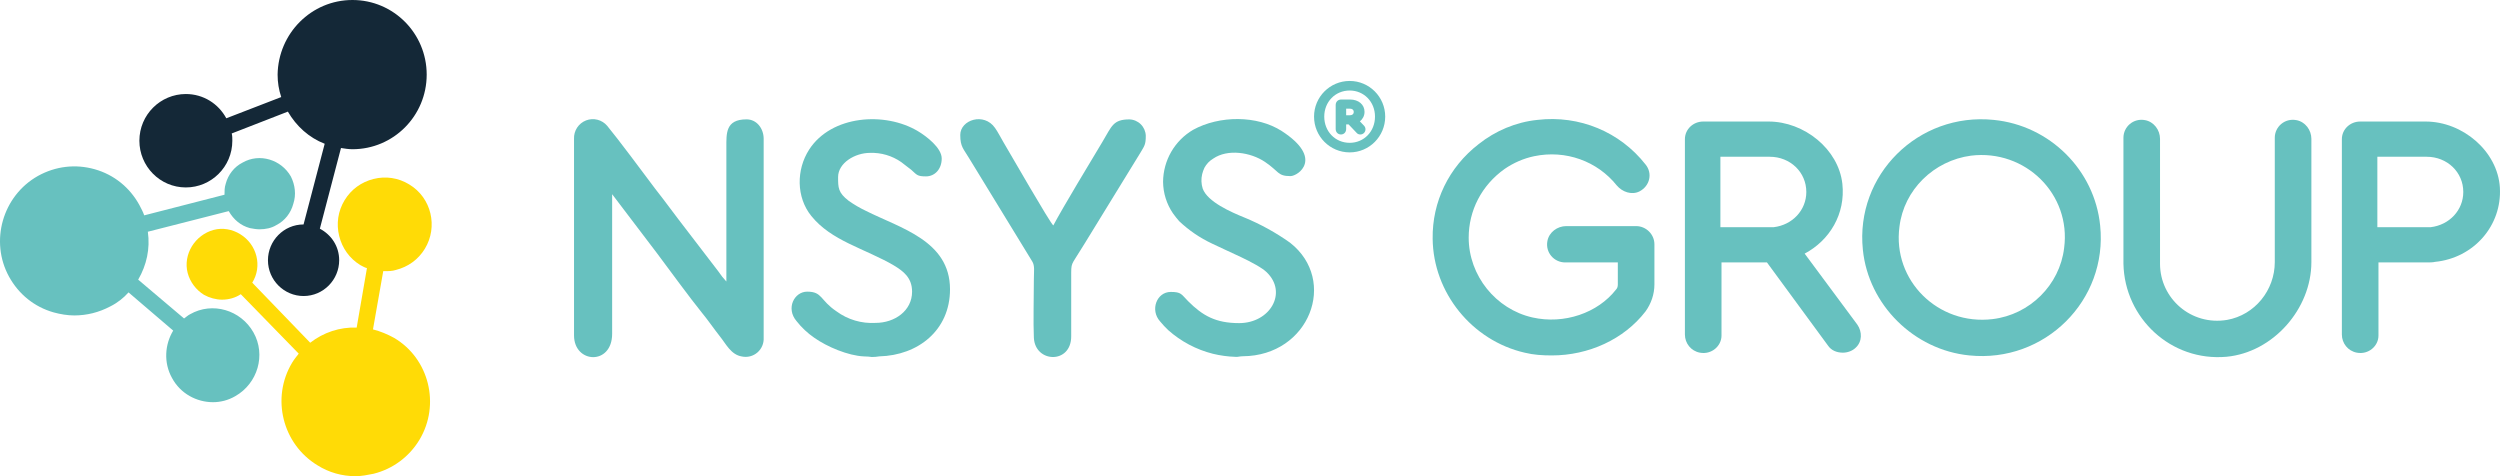 <svg width="210" height="40" viewBox="0 0 210 40" fill="none" xmlns="http://www.w3.org/2000/svg">
<path fill-rule="evenodd" clip-rule="evenodd" d="M48.218 11.662V28.173C48.218 30.544 51.416 30.717 51.42 28.043V16.313L55.176 21.256C56.166 22.581 57.995 25.082 58.946 26.251C59.49 26.914 59.936 27.576 60.474 28.259C60.979 28.881 61.398 29.799 62.319 29.945C62.547 29.993 62.783 29.988 63.009 29.93C63.235 29.872 63.444 29.762 63.621 29.61C63.798 29.457 63.938 29.266 64.029 29.05C64.12 28.835 64.161 28.602 64.148 28.368V11.662C64.148 10.791 63.563 10.026 62.712 10.026C60.936 10.026 61.015 11.212 61.015 12.384V23.648C60.772 23.39 60.551 23.112 60.355 22.816L57.001 18.44C56.546 17.827 56.133 17.297 55.681 16.688C55.453 16.383 55.258 16.144 55.021 15.836C54.004 14.478 51.925 11.682 51.004 10.569C50.791 10.317 50.504 10.138 50.185 10.057C49.865 9.976 49.529 9.997 49.222 10.117C48.915 10.238 48.653 10.451 48.473 10.728C48.293 11.005 48.204 11.332 48.218 11.662Z" fill="#67C1BF"/>
<path fill-rule="evenodd" clip-rule="evenodd" d="M76.615 24.502C76.615 26.106 75.156 27.123 73.545 27.123C72.374 27.192 71.215 26.85 70.268 26.155C68.858 25.208 69.099 24.499 67.802 24.499C66.716 24.499 65.996 25.904 66.907 26.97C67.328 27.508 67.828 27.978 68.389 28.365C69.466 29.13 71.245 29.879 72.568 29.938C72.856 29.938 73.044 29.965 73.228 29.988C73.44 29.989 73.651 29.971 73.859 29.935C77.13 29.852 79.801 27.735 79.801 24.304C79.801 20.212 75.622 19.169 72.727 17.708C72.223 17.468 71.74 17.186 71.284 16.863C70.4 16.181 70.4 15.764 70.4 14.873C70.4 13.697 71.806 12.842 73.077 12.842C74.011 12.808 74.932 13.079 75.701 13.614L76.341 14.107C76.44 14.187 76.45 14.18 76.559 14.276C77.021 14.69 77.044 14.816 77.784 14.816C78.523 14.816 79.104 14.21 79.104 13.312C79.104 12.415 77.803 11.434 77.124 11.03C74.354 9.354 69.838 9.672 67.97 12.563C66.878 14.25 66.881 16.572 68.148 18.139C68.993 19.186 70.096 19.865 71.304 20.458C72.512 21.051 74.04 21.67 75.084 22.296C75.856 22.767 76.615 23.306 76.615 24.502Z" fill="#67C1BF"/>
<path fill-rule="evenodd" clip-rule="evenodd" d="M97.698 15.267C97.706 16.213 97.994 17.136 98.526 17.917C98.69 18.147 98.865 18.368 99.051 18.579C99.865 19.35 100.797 19.986 101.811 20.461C102.953 21.034 105.63 22.117 106.399 22.866C108.185 24.588 106.68 27.142 104.088 27.142C102.141 27.142 101.032 26.533 99.797 25.294C99.223 24.718 99.243 24.522 98.345 24.522C97.157 24.522 96.589 26.046 97.447 26.997C97.659 27.255 97.886 27.499 98.127 27.729C99.201 28.684 100.488 29.366 101.88 29.716C102.501 29.868 103.136 29.955 103.775 29.975C104.013 29.995 104.105 29.928 104.409 29.925C109.987 29.879 112.41 23.562 108.37 20.391C107.177 19.542 105.891 18.832 104.537 18.275C103.409 17.817 101.418 16.95 101.025 15.836C100.902 15.445 100.887 15.027 100.982 14.627C101.028 14.444 101.091 14.265 101.171 14.094C101.342 13.776 101.597 13.51 101.907 13.325C103.125 12.484 105.056 12.792 106.257 13.6C107.459 14.409 107.3 14.793 108.399 14.793C109.033 14.793 111.222 13.312 107.667 11.007C105.604 9.682 102.445 9.682 100.217 10.907C99.457 11.353 98.825 11.989 98.383 12.753C97.942 13.517 97.706 14.383 97.698 15.267Z" fill="#67C1BF"/>
<path fill-rule="evenodd" clip-rule="evenodd" d="M80.662 11.335C80.662 12.348 80.939 12.497 81.425 13.322L86.706 21.958C86.937 22.329 86.845 22.783 86.845 23.456C86.845 24.907 86.785 27.099 86.845 28.368C86.944 30.502 89.997 30.601 89.981 28.239V23.323C89.981 21.968 89.948 22.372 90.832 20.901C90.931 20.736 91.02 20.613 91.132 20.421L95.81 12.802C96.14 12.242 96.246 12.139 96.246 11.404C96.234 11.043 96.086 10.7 95.832 10.445C95.577 10.19 95.235 10.041 94.876 10.029C93.496 10.029 93.394 10.596 92.618 11.891C91.7 13.425 89.267 17.44 88.479 18.937C88.221 18.765 84.772 12.752 84.287 11.941C84.052 11.547 83.834 11.099 83.583 10.748C82.656 9.41 80.662 10.069 80.662 11.335Z" fill="#67C1BF"/>
<path d="M113.374 6.8C111.717 6.8 110.38 8.142 110.38 9.794C110.38 11.458 111.717 12.8 113.374 12.8C115.02 12.8 116.357 11.458 116.357 9.794C116.357 8.142 115.02 6.8 113.374 6.8ZM113.374 11.997C112.162 11.997 111.237 11.045 111.237 9.794C111.237 8.555 112.162 7.603 113.374 7.603C114.574 7.603 115.5 8.555 115.5 9.794C115.5 11.045 114.574 11.997 113.374 11.997ZM114.231 10.196C114.471 10.001 114.62 9.725 114.62 9.393C114.62 8.785 114.117 8.36 113.408 8.36H112.654C112.391 8.36 112.197 8.555 112.197 8.819V10.838C112.197 11.102 112.391 11.297 112.642 11.297C112.894 11.297 113.077 11.102 113.077 10.838V10.448H113.282L113.934 11.136C114.014 11.24 114.128 11.297 114.265 11.297C114.505 11.297 114.7 11.102 114.7 10.861C114.7 10.746 114.654 10.632 114.562 10.54L114.231 10.196ZM113.077 9.129H113.408C113.591 9.129 113.717 9.232 113.717 9.404C113.717 9.576 113.591 9.68 113.408 9.68H113.077V9.129Z" fill="#67C1BF"/>
<path d="M24.638 17.121C24.435 17.886 23.928 18.548 23.218 18.905C22.812 19.16 22.305 19.262 21.798 19.262C21.545 19.262 21.241 19.211 20.987 19.16C20.227 18.956 19.618 18.446 19.213 17.733L12.419 19.465C12.621 20.892 12.317 22.268 11.607 23.491L15.461 26.752C15.613 26.65 15.765 26.497 15.968 26.395C17.844 25.325 20.227 26.039 21.291 27.924C22.356 29.809 21.646 32.204 19.77 33.274C19.162 33.631 18.503 33.784 17.894 33.784C16.525 33.784 15.156 33.071 14.447 31.746C13.737 30.472 13.838 28.943 14.548 27.771L10.796 24.561C10.39 25.02 9.883 25.427 9.275 25.733C8.312 26.242 7.298 26.497 6.233 26.497C5.675 26.497 5.067 26.395 4.509 26.242C2.887 25.784 1.568 24.714 0.757 23.236C-0.865 20.281 0.199 16.459 3.191 14.777C4.661 13.962 6.334 13.758 7.957 14.217C9.579 14.675 10.898 15.746 11.709 17.223C11.861 17.529 12.013 17.784 12.114 18.09L18.858 16.357C18.858 16.051 18.858 15.746 18.959 15.44C19.162 14.675 19.669 14.013 20.379 13.656C21.798 12.841 23.624 13.402 24.435 14.828C24.79 15.542 24.891 16.357 24.638 17.121Z" fill="#67C1BF"/>
<path d="M35.234 36.943C34.372 38.369 33.003 39.389 31.381 39.796C30.873 39.898 30.366 40 29.86 40C28.744 40 27.629 39.694 26.665 39.083C23.724 37.299 22.761 33.427 24.536 30.471C24.688 30.216 24.891 29.962 25.093 29.707L20.226 24.713C19.77 25.019 19.212 25.172 18.654 25.172C18.147 25.172 17.59 25.019 17.133 24.764C16.474 24.357 15.967 23.694 15.764 22.93C15.562 22.166 15.714 21.35 16.119 20.688C16.525 20.025 17.184 19.516 17.945 19.312C18.705 19.108 19.516 19.261 20.175 19.669C21.595 20.535 22.051 22.369 21.189 23.745L26.057 28.79C27.172 27.924 28.541 27.465 29.961 27.516L30.823 22.522C30.62 22.471 30.468 22.369 30.265 22.267C29.352 21.707 28.744 20.841 28.491 19.822C28.237 18.802 28.389 17.732 28.947 16.815C29.505 15.898 30.366 15.286 31.381 15.032C32.395 14.777 33.459 14.93 34.372 15.49C36.248 16.611 36.806 19.057 35.69 20.892C35.133 21.809 34.27 22.42 33.257 22.675C32.952 22.777 32.597 22.777 32.293 22.777C32.242 22.777 32.242 22.777 32.192 22.777L31.33 27.669C31.938 27.822 32.547 28.076 33.104 28.382C36.045 30.115 37.008 33.987 35.234 36.943Z" fill="#FFDB06"/>
<path d="M35.842 6.268C35.842 9.733 33.054 12.535 29.606 12.535C29.302 12.535 28.947 12.484 28.643 12.433L26.868 19.21C27.831 19.72 28.491 20.688 28.491 21.86C28.491 23.491 27.172 24.866 25.499 24.866C23.877 24.866 22.508 23.542 22.508 21.86C22.508 20.23 23.826 18.854 25.499 18.854L27.274 12.076C25.956 11.567 24.891 10.599 24.181 9.376L19.466 11.21C19.516 11.414 19.516 11.618 19.516 11.822C19.516 14.013 17.742 15.745 15.612 15.745C13.432 15.745 11.708 13.962 11.708 11.822C11.708 9.631 13.483 7.898 15.612 7.898C17.083 7.898 18.35 8.713 19.009 9.936L23.623 8.153C23.42 7.541 23.319 6.93 23.319 6.268C23.37 2.803 26.158 0 29.606 0C33.054 0 35.842 2.803 35.842 6.268Z" fill="#142837"/>
<path d="M128.073 29.625C128.818 29.809 129.564 29.856 130.355 29.856C133.429 29.856 136.409 28.515 138.225 26.158C138.691 25.51 138.971 24.725 138.971 23.892V20.518C138.971 19.686 138.272 18.993 137.434 18.993H131.566C130.821 18.993 130.122 19.501 129.983 20.241C129.796 21.211 130.541 22.044 131.473 22.044H135.897V23.892C135.897 24.077 135.85 24.216 135.757 24.309C134.22 26.296 131.38 27.267 128.725 26.666C125.652 25.973 123.37 23.153 123.37 19.963C123.37 17.698 124.441 15.572 126.397 14.185C127.142 13.677 127.98 13.307 128.865 13.122C131.519 12.567 134.174 13.538 135.804 15.572C136.27 16.127 137.061 16.404 137.713 16.08C138.598 15.618 138.831 14.555 138.225 13.815C136.083 11.088 132.684 9.655 129.144 10.071C127.328 10.256 125.605 10.995 124.208 12.105C121.693 14.046 120.296 16.959 120.343 20.056C120.389 24.586 123.649 28.608 128.073 29.625Z" fill="#67C1BF"/>
<path d="M141.532 28.099C141.532 28.838 142.044 29.485 142.79 29.624C143.767 29.809 144.606 29.07 144.606 28.191V22.043H148.424L153.547 29.023C153.827 29.439 154.292 29.624 154.805 29.624C155.177 29.624 155.596 29.485 155.876 29.208C156.434 28.7 156.434 27.868 156.015 27.267L151.591 21.304C153.687 20.194 155.037 17.975 154.758 15.433C154.432 12.521 151.545 10.209 148.564 10.209H143.069C142.231 10.209 141.532 10.857 141.532 11.689V28.099ZM151.731 16.126C151.731 17.652 150.567 18.9 148.983 19.085C148.89 19.085 148.75 19.085 148.657 19.085H144.513V13.168H148.657C150.38 13.168 151.731 14.462 151.731 16.126Z" fill="#67C1BF"/>
<path d="M196.717 28.099C196.717 28.838 197.23 29.485 197.975 29.624C198.953 29.809 199.791 29.07 199.791 28.191V22.043H203.936C204.122 22.043 204.355 22.043 204.541 21.997C207.801 21.673 210.176 18.946 209.99 15.757C209.803 12.706 206.87 10.209 203.749 10.209H198.254C197.416 10.209 196.717 10.857 196.717 11.689V28.099ZM206.916 16.126C206.916 17.652 205.752 18.9 204.169 19.085C204.075 19.085 203.936 19.085 203.843 19.085H199.698V13.168H203.843C205.566 13.168 206.916 14.462 206.916 16.126Z" fill="#67C1BF"/>
<path d="M165.423 29.855C171.756 30.503 177.065 25.233 176.413 18.946C175.948 14.277 172.175 10.533 167.472 10.071C161.138 9.424 155.829 14.693 156.481 20.98C156.947 25.603 160.766 29.393 165.423 29.855ZM165.563 13.075C170.126 12.521 173.992 16.311 173.386 20.841C173.014 23.939 170.499 26.435 167.379 26.805C162.815 27.359 158.95 23.569 159.555 19.039C159.928 15.941 162.442 13.492 165.563 13.075Z" fill="#67C1BF"/>
<path d="M187.031 29.968C190.942 29.599 194.156 25.947 194.156 22.017V11.663C194.156 10.923 193.644 10.23 192.898 10.091C191.92 9.906 191.082 10.646 191.082 11.57V22.017C191.082 24.375 189.406 26.455 187.077 26.871C184.05 27.38 181.442 25.068 181.442 22.156V11.663C181.442 10.923 180.93 10.23 180.185 10.091C179.207 9.906 178.369 10.646 178.369 11.57V22.156C178.462 26.733 182.374 30.384 187.031 29.968Z" fill="#67C1BF"/>
</svg>
